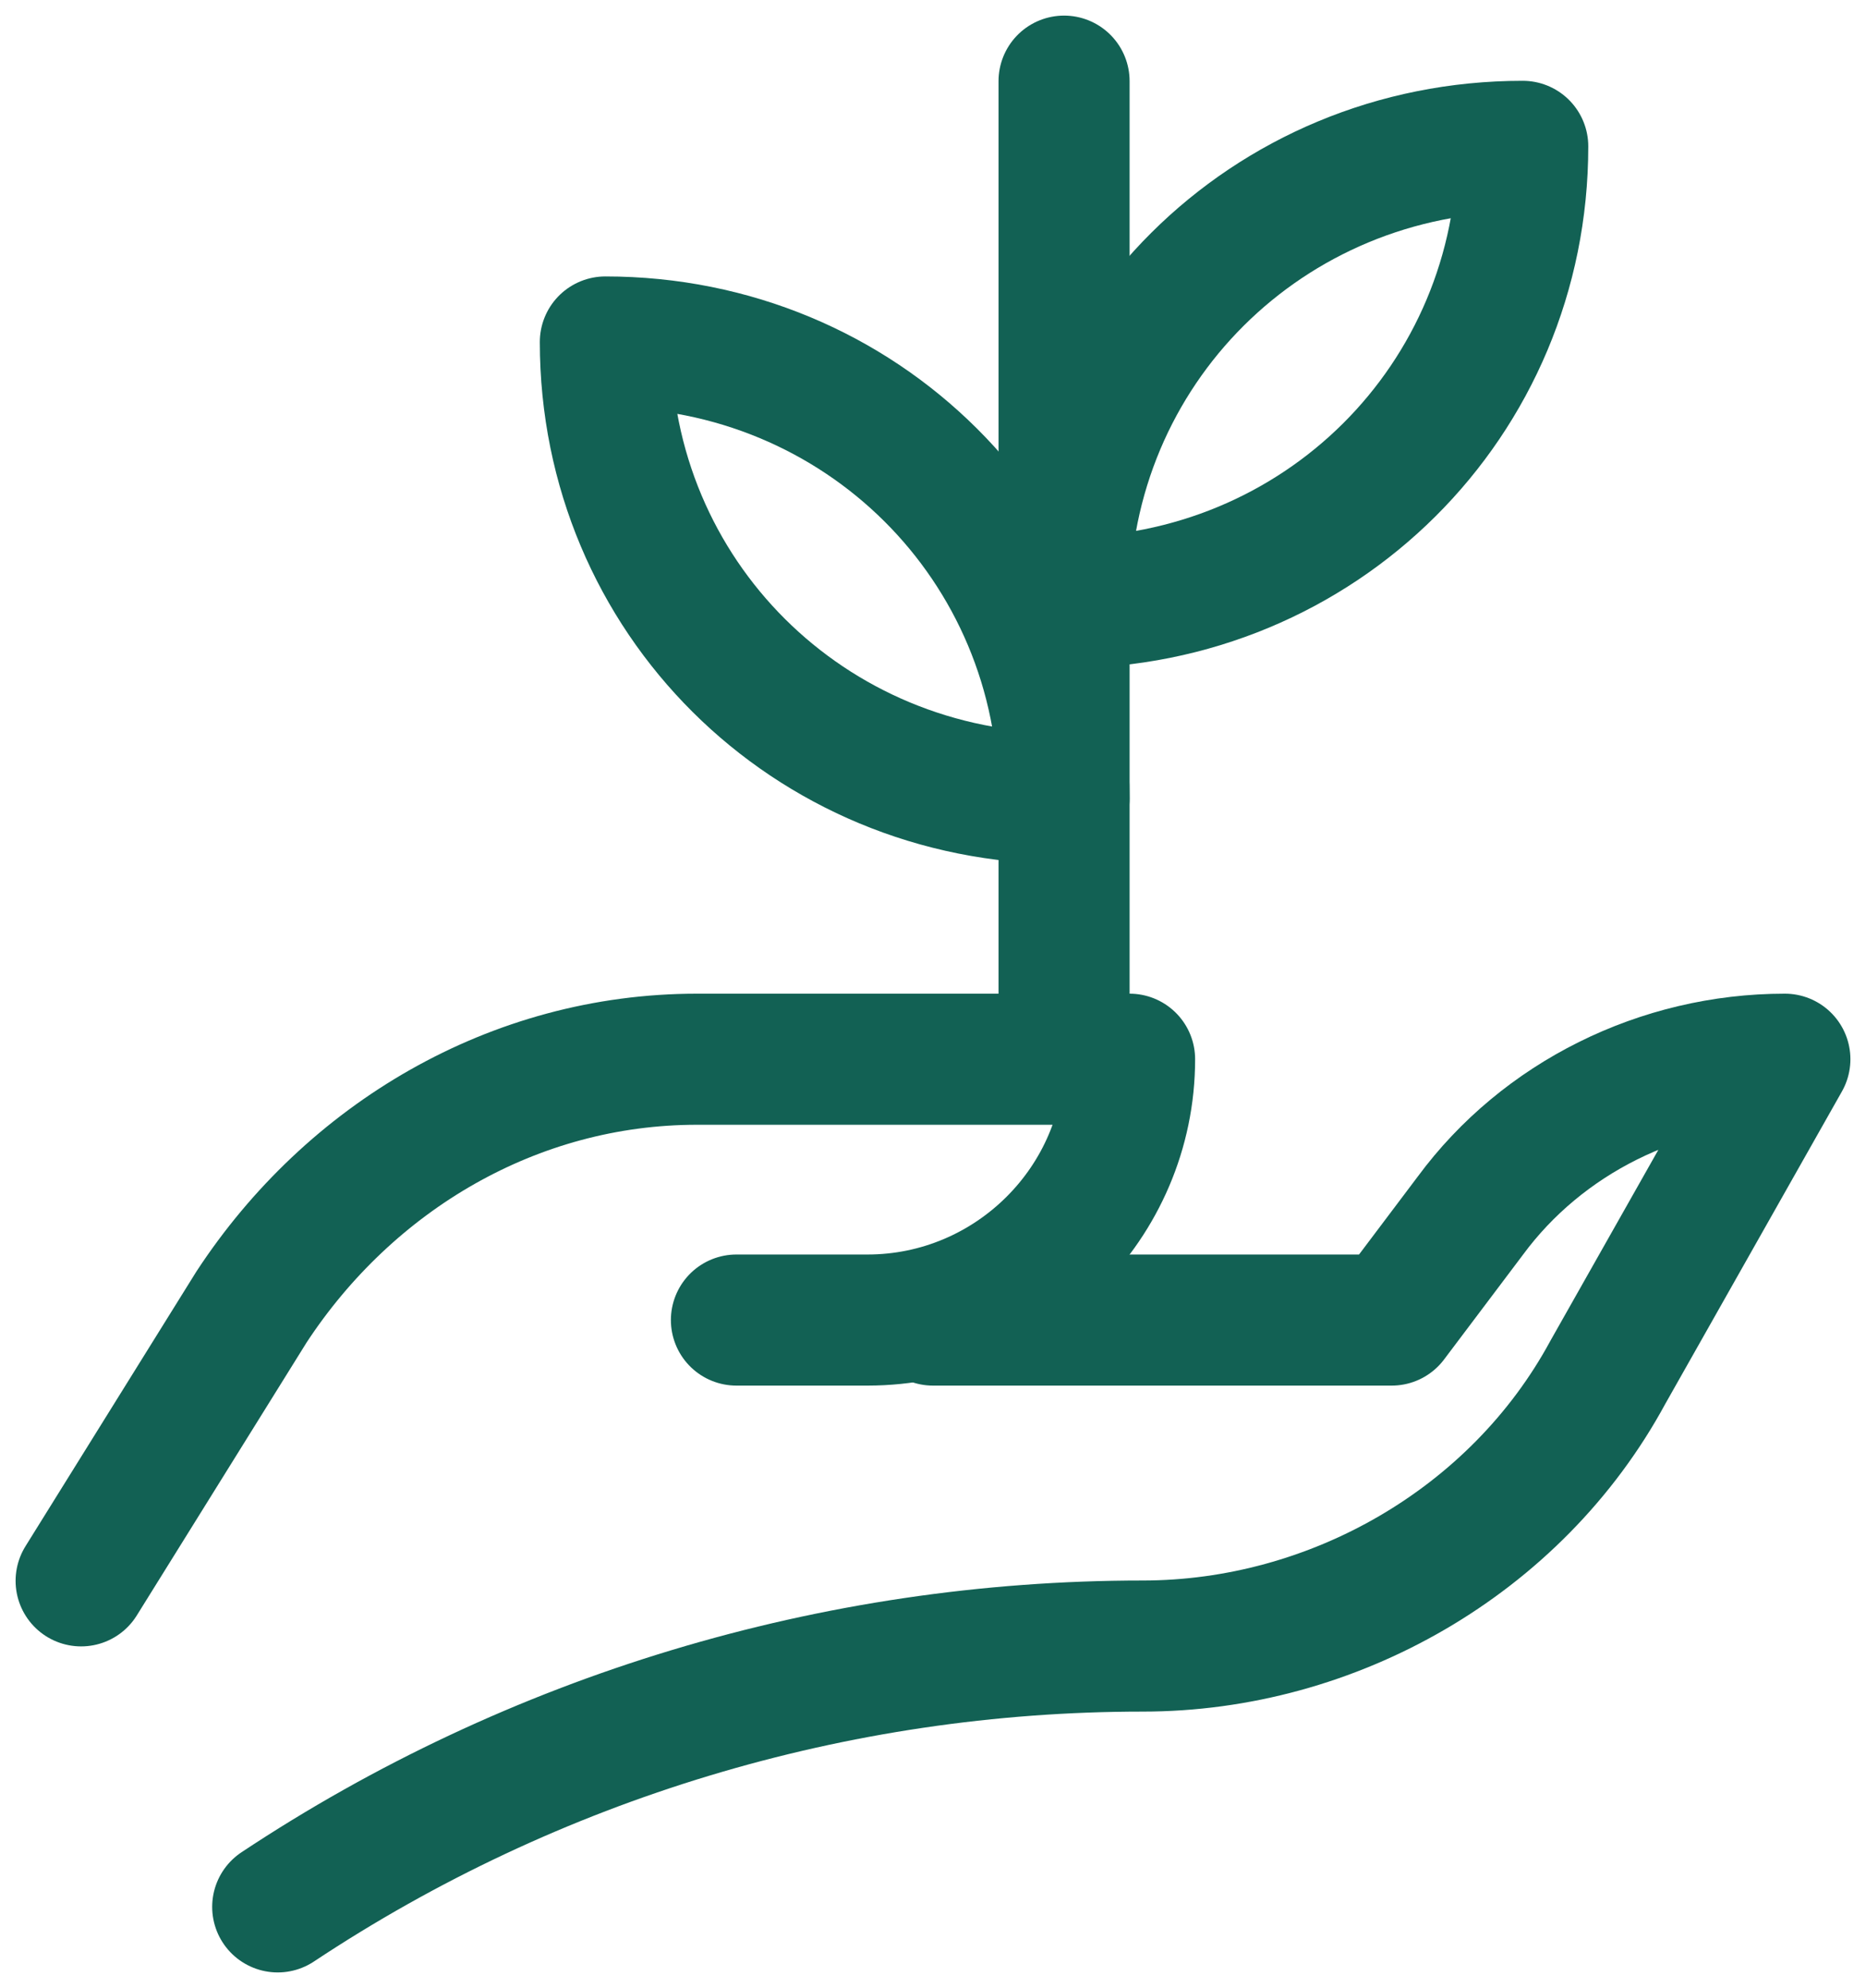 <?xml version="1.0" encoding="UTF-8"?>
<svg width="46px" height="49px" viewBox="0 0 46 49" version="1.1" xmlns="http://www.w3.org/2000/svg" xmlns:xlink="http://www.w3.org/1999/xlink">
    <title>farm-agriculture-hand-plant-grow-nature-svgrepo-com</title>
    <g id="Page-1" stroke="none" stroke-width="1" fill="none" fill-rule="evenodd" stroke-linecap="round" stroke-linejoin="round">
        <g id="Биология" transform="translate(-246, -3086)" stroke="#126154" stroke-width="3.231">
            <g id="farm-agriculture-hand-plant-grow-nature-svgrepo-com" transform="translate(248, 3088)">
                <path d="M0,36.964 L4.2,30.214 C6.623,26.518 10.662,24.107 15.185,24.107 L25.846,24.107 L25.846,24.107 C25.846,27.643 22.938,30.536 19.385,30.536 L16.154,30.536" id="Path"></path>
                <path d="M21,30.536 L32.308,30.536 L34.246,27.964 C36.023,25.554 38.931,24.107 42,24.107 L42,24.107 L37.638,31.821 C35.377,36 30.854,38.571 26.169,38.571 L26.169,38.571 C18.577,38.571 11.146,40.821 4.846,45 L4.846,45" id="Path"></path>
                <path d="M24.231,12.857 L24.231,12.857 L24.231,12.857 C24.231,6.589 29.238,1.607 35.538,1.607 L35.538,1.607 L35.538,1.607 C35.538,7.875 30.531,12.857 24.231,12.857 Z" id="Path"></path>
                <path d="M24.231,17.679 L24.231,17.679 C17.931,17.679 12.923,12.696 12.923,6.429 L12.923,6.429 L12.923,6.429 C19.223,6.429 24.231,11.411 24.231,17.679 L24.231,17.679 Z" id="Path"></path>
                <line x1="24.231" y1="0" x2="24.231" y2="24.107" id="Path"></line>
            </g>
        </g>
    </g>
</svg>